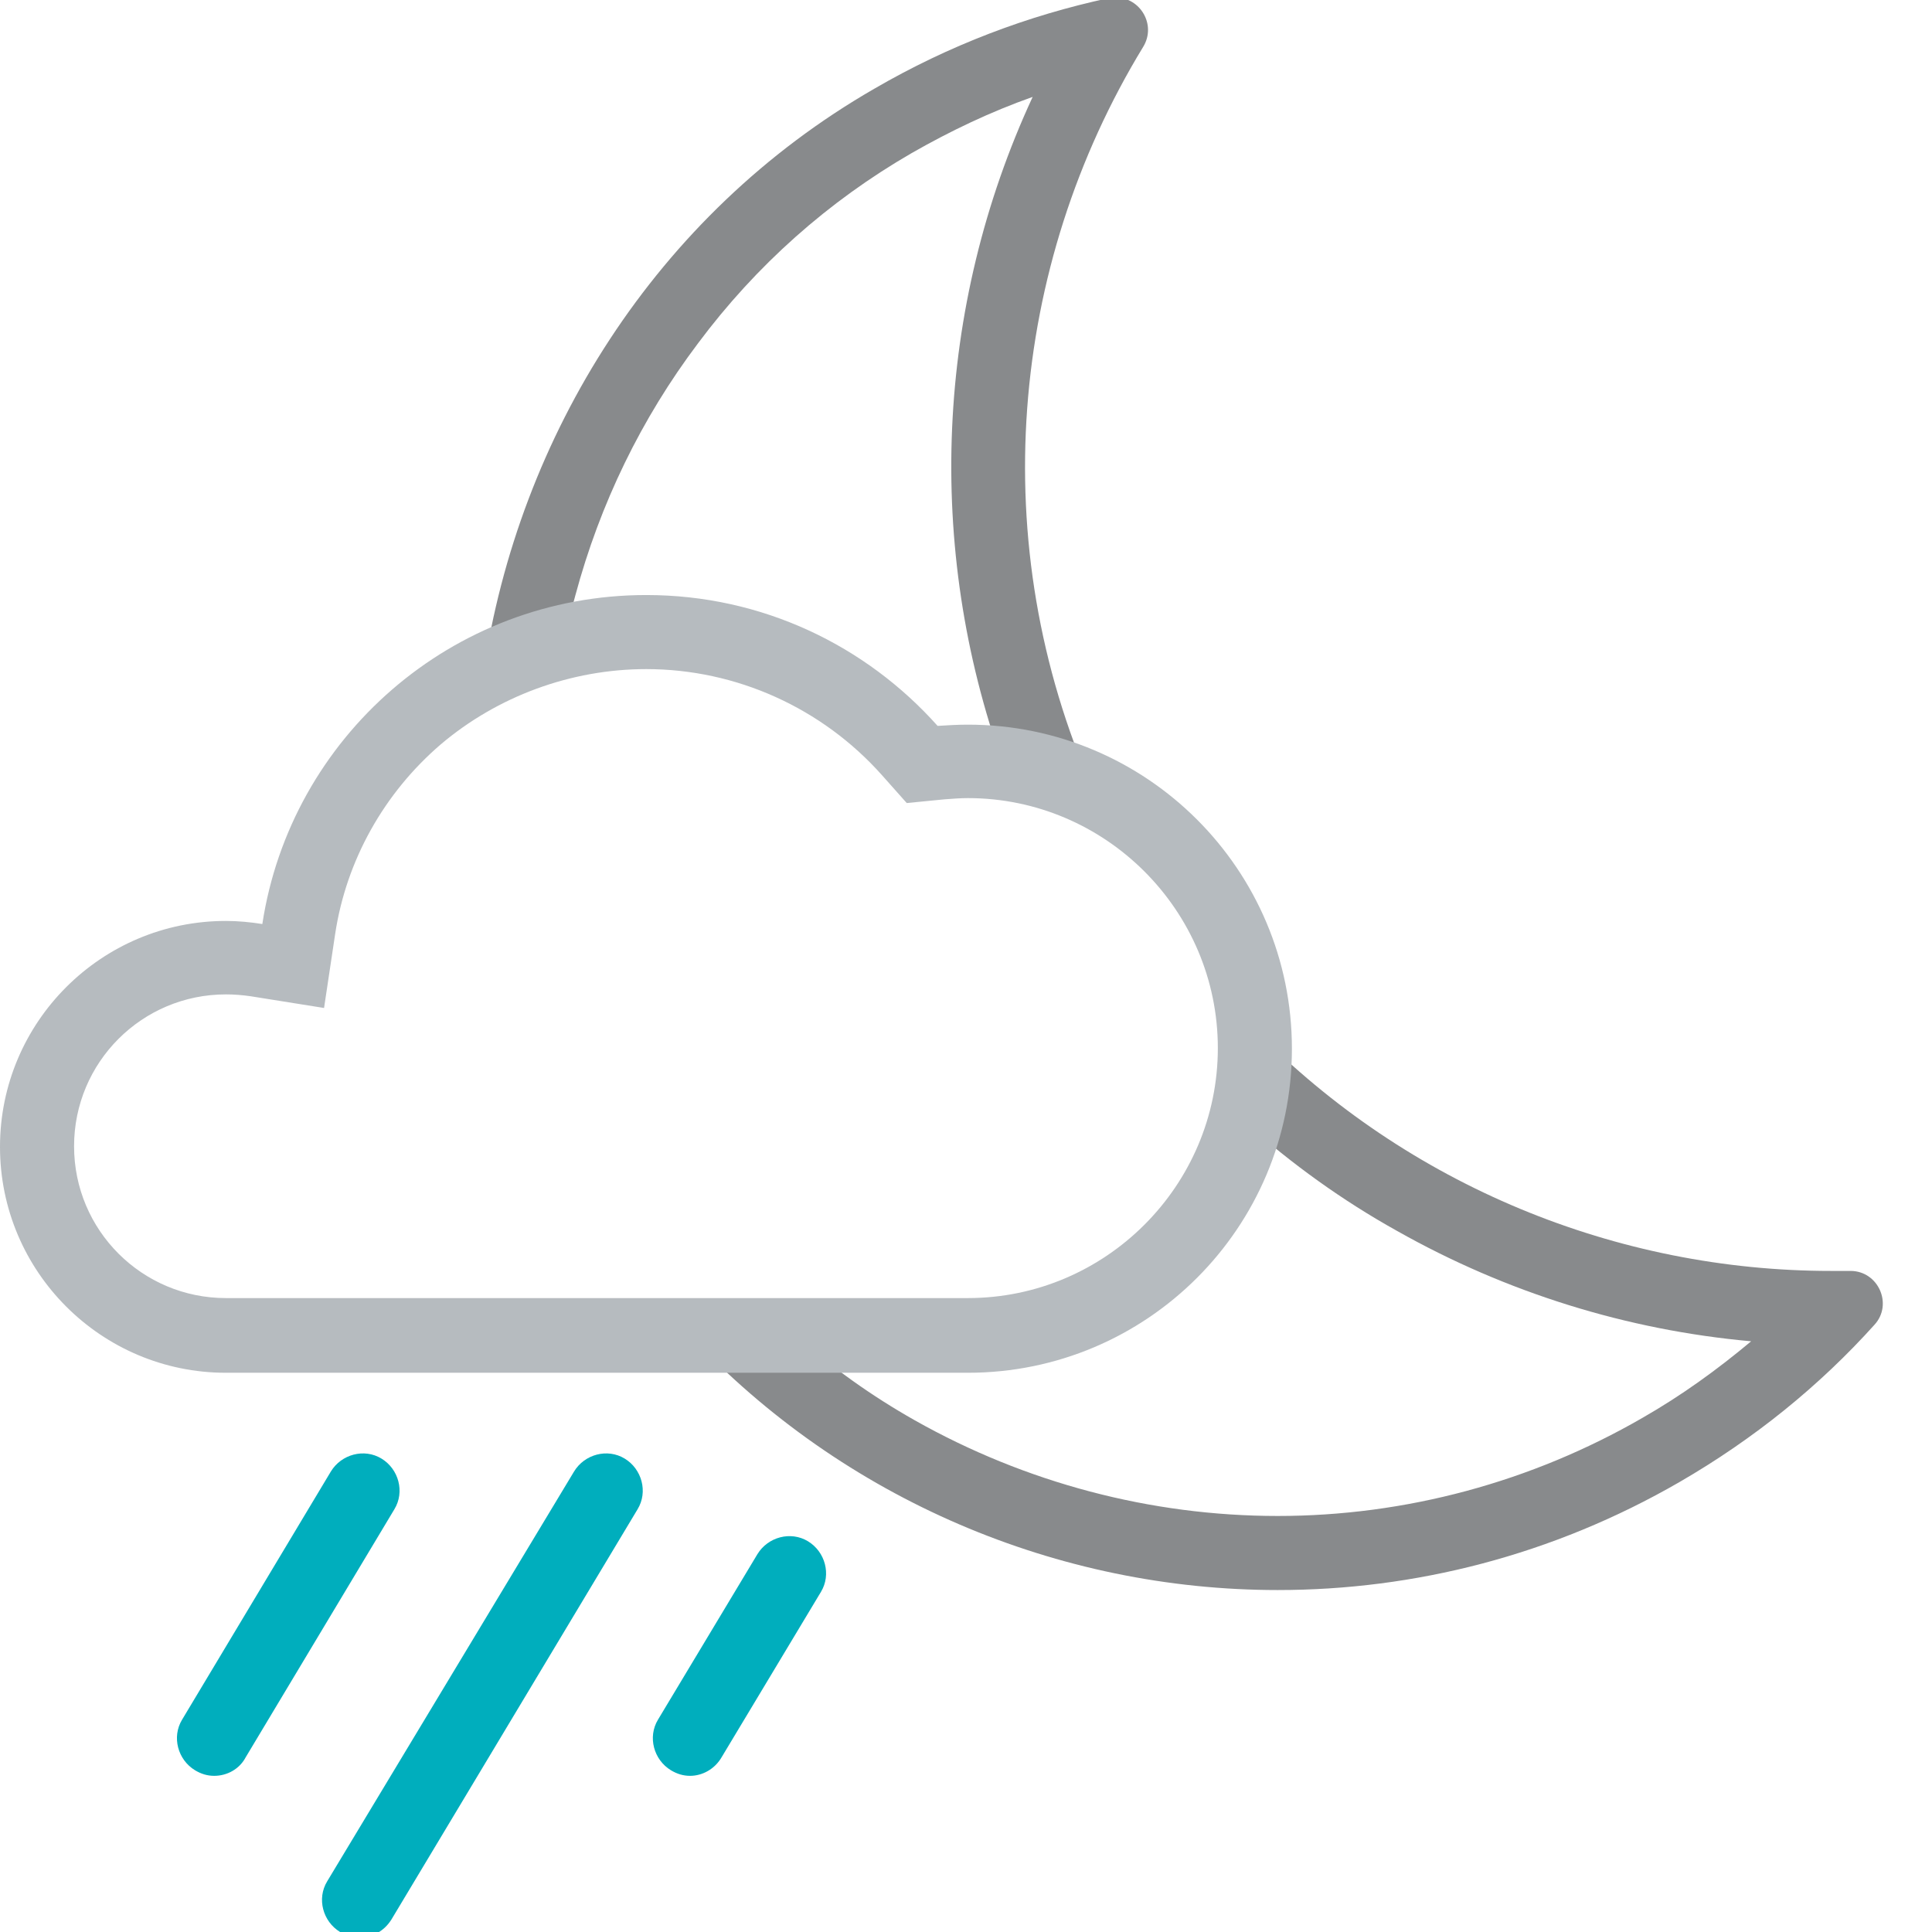 <svg
    xmlns="http://www.w3.org/2000/svg"
    viewBox="0 0 313 313"
    id="vector">
    <path
        id="path_2"
        d="M 91.4 104.1 C 91.9 101.6 92.5 99 93.2 96.5 C 97.2 81.6 103.9 67.8 113.1 55.6 C 122.5 43 134.2 32.6 147.7 24.8 C 154 21.2 160.5 18.1 167.3 15.7 C 151.5 49.8 149.9 88.7 162.5 123.8 C 167.7 124.4 172.6 125.9 177.1 128 C 159.5 88.1 163.5 43.2 185.2 7.6 C 187.4 4 184.7 -0.4 180.8 -0.4 C 180.4 -0.4 180 -0.4 179.6 -0.3 C 166.6 2.5 153.8 7.3 141.6 14.4 C 106.2 34.8 84 70.6 78.3 109 C 82.4 106.8 86.8 105.2 91.4 104.1 Z"
        fill="#888a8c"/>
    <path
        id="path_3"
        d="M 299.8 205.9 C 299.8 205.9 299.7 205.9 299.7 205.9 C 298.7 205.9 297.6 205.9 296.6 205.9 C 262 205.9 228.1 192.1 203.3 166.8 C 203.4 167.8 203.4 168.8 203.4 169.8 C 203.4 174 202.8 178 201.8 181.9 C 209.3 188.6 217.5 194.5 226.3 199.4 C 244 209.4 263.6 215.5 283.7 217.3 C 278.2 221.9 272.4 226.1 266.1 229.7 C 248.1 240.1 227.7 245.6 207 245.6 C 186.4 245.6 166.1 240.2 148.2 230.1 C 141.3 226.2 134.8 221.6 128.9 216.3 L 111.7 216.3 C 136.7 243 171.5 257.6 207 257.6 C 229.1 257.6 251.5 252 272.1 240.1 C 284.2 233.1 294.8 224.5 303.7 214.6 C 306.7 211.3 304.3 205.9 299.8 205.9 Z"
        fill="#888a8c"/>
    <path
        id="path_4"
        d="M 104.7 108.4 C 119.3 108.4 133.2 114.7 142.9 125.6 L 146.9 130.1 L 153 129.5 C 154.3 129.4 155.6 129.3 156.8 129.3 C 179.1 129.3 197.3 147.5 197.3 169.8 C 197.3 192.1 179.1 210.3 156.8 210.3 L 36.6 210.3 C 23 210.3 12 199.3 12 185.7 C 12 172.1 23 161.1 36.6 161.1 C 37.9 161.1 39.2 161.2 40.6 161.4 L 52.5 163.3 L 54.3 151.3 C 56.1 139.4 62.2 128.5 71.4 120.6 C 80.6 112.8 92.5 108.4 104.7 108.4 M 104.7 96.4 C 73.2 96.4 47.1 119.5 42.5 149.7 C 40.6 149.4 38.6 149.2 36.6 149.2 C 16.4 149.2 0 165.6 0 185.8 C 0 206 16.4 222.4 36.6 222.4 L 156.8 222.4 C 185.8 222.4 209.3 198.9 209.3 169.9 C 209.3 140.9 185.8 117.4 156.8 117.4 C 155.1 117.4 153.5 117.5 151.9 117.6 C 140.3 104.6 123.5 96.4 104.7 96.4 L 104.7 96.4 Z"
        fill="#b6bbbf"/>
    <path
        id="path_5"
        d="M 58.2 313.9 C 57.1 313.9 56.1 313.6 55.1 313 C 52.3 311.3 51.3 307.6 53 304.8 L 93 238.4 C 94.7 235.6 98.4 234.6 101.2 236.3 C 104 238 105 241.7 103.3 244.5 L 63.4 311 C 62.2 312.9 60.3 313.9 58.2 313.9 Z"
        fill="#00aebd"/>
    <path
        id="path_6"
        d="M 34.7 287.7 C 33.6 287.7 32.6 287.4 31.6 286.8 C 28.8 285.1 27.8 281.4 29.5 278.6 L 53.6 238.4 C 55.3 235.6 59 234.6 61.8 236.3 C 64.6 238 65.6 241.7 63.9 244.5 L 39.8 284.7 C 38.8 286.6 36.8 287.7 34.7 287.7 Z"
        fill="#00aebd"/>
    <path
        id="path_7"
        d="M 111.8 287.7 C 110.7 287.7 109.7 287.4 108.7 286.8 C 105.9 285.1 104.9 281.4 106.6 278.6 L 122.7 251.8 C 124.4 249 128.1 248 130.9 249.7 C 133.7 251.4 134.7 255.1 133 257.9 L 116.9 284.7 C 115.8 286.6 113.8 287.7 111.8 287.7 Z"
        fill="#00aebd"/>
</svg>
